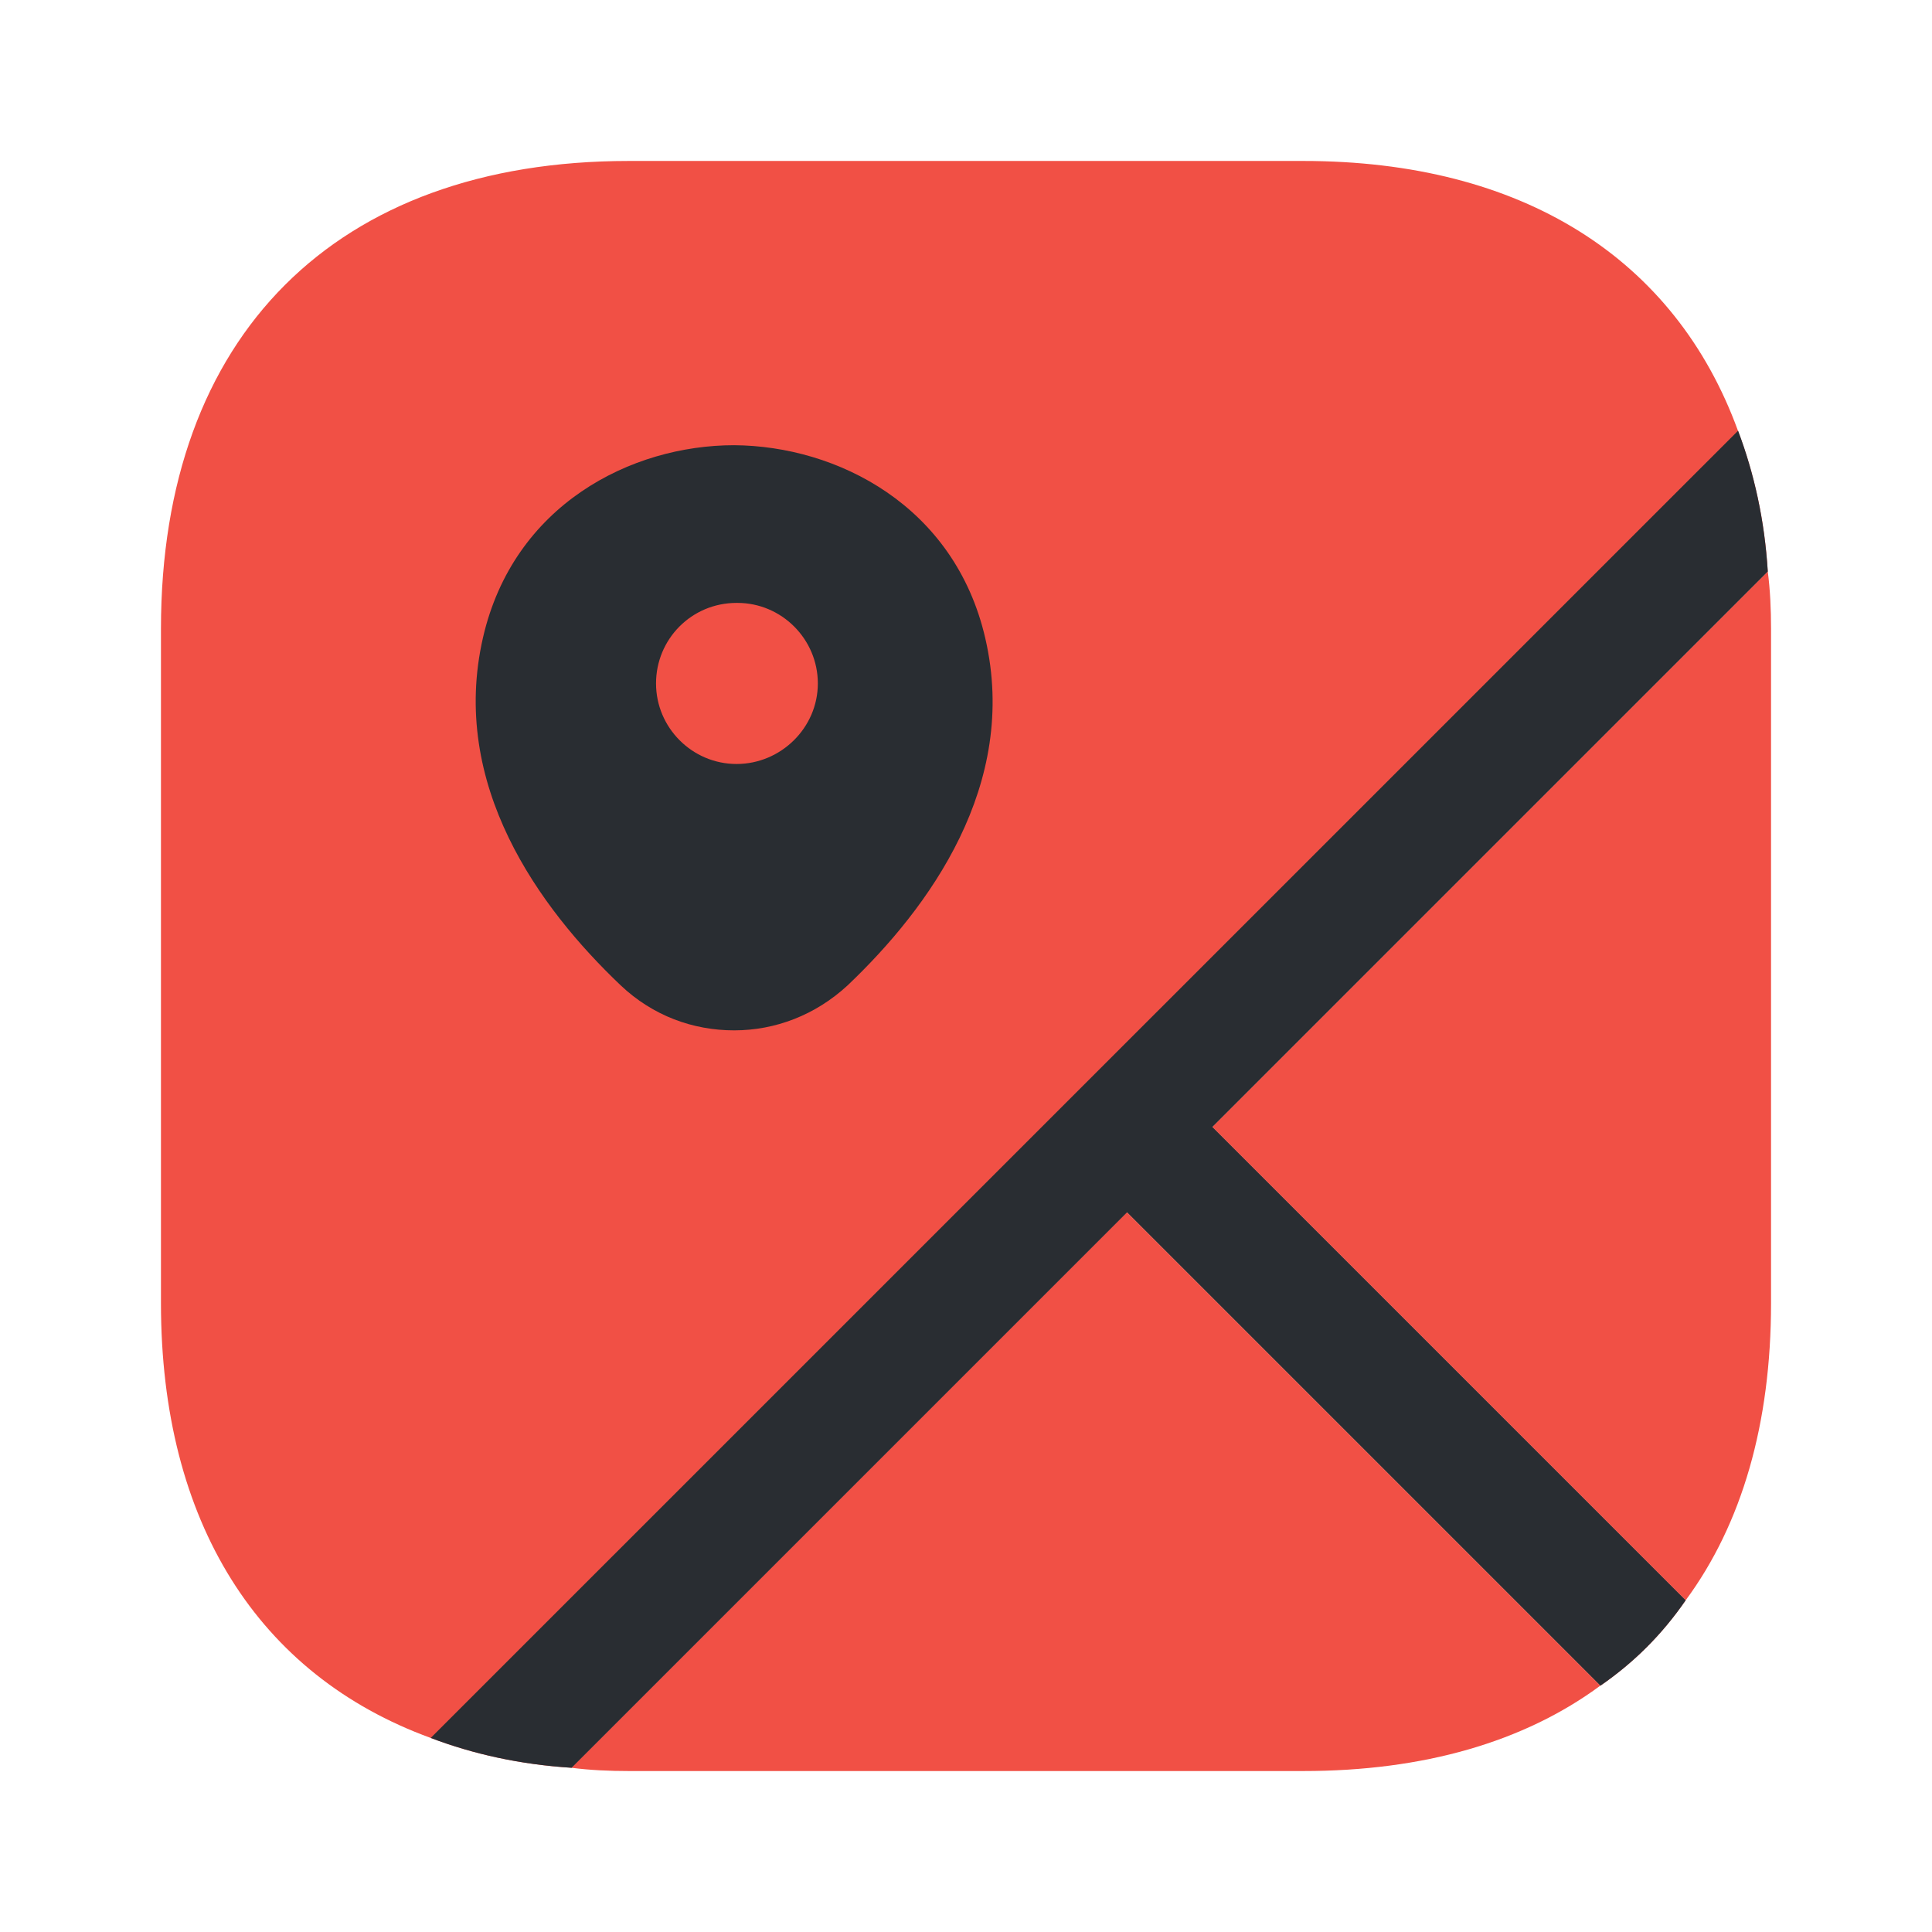 <svg width="16" height="16" viewBox="0 0 16 16" fill="none" xmlns="http://www.w3.org/2000/svg">
<path d="M13.253 13.96C12.62 14.427 11.787 14.667 10.793 14.667H5.207C5.047 14.667 4.887 14.66 4.733 14.64L9.333 10.04L13.253 13.96Z" fill="#F15045"/>
<path d="M14.667 5.207V10.793C14.667 11.787 14.427 12.62 13.96 13.253L10.04 9.333L14.64 4.733C14.66 4.887 14.667 5.047 14.667 5.207Z" fill="#F15045"/>
<path d="M10.04 9.333L13.96 13.253C13.767 13.533 13.534 13.767 13.254 13.96L9.334 10.04L4.734 14.64C4.307 14.613 3.92 14.527 3.567 14.393C2.14 13.873 1.333 12.607 1.333 10.793V5.207C1.333 2.78 2.78 1.333 5.207 1.333H10.793C12.607 1.333 13.873 2.14 14.393 3.567C14.527 3.92 14.614 4.307 14.64 4.733L10.04 9.333Z" fill="#F15045"/>
<path d="M10.04 9.333L13.96 13.253C13.767 13.533 13.534 13.767 13.254 13.96L9.334 10.04L4.734 14.64C4.307 14.613 3.92 14.527 3.567 14.393L3.827 14.133L14.394 3.567C14.527 3.92 14.614 4.307 14.64 4.733L10.04 9.333Z" fill="#292D32"/>
<path d="M8.16 5.287C7.907 4.187 6.933 3.693 6.08 3.687C5.227 3.687 4.253 4.18 4 5.28C3.72 6.5 4.467 7.52 5.14 8.16C5.407 8.413 5.74 8.533 6.08 8.533C6.42 8.533 6.753 8.407 7.02 8.16C7.693 7.52 8.44 6.5 8.16 5.287ZM6.1 6.327C5.733 6.327 5.433 6.027 5.433 5.66C5.433 5.293 5.727 4.993 6.1 4.993H6.107C6.473 4.993 6.773 5.293 6.773 5.66C6.773 6.027 6.467 6.327 6.1 6.327Z" fill="#292D32"/>
</svg>

